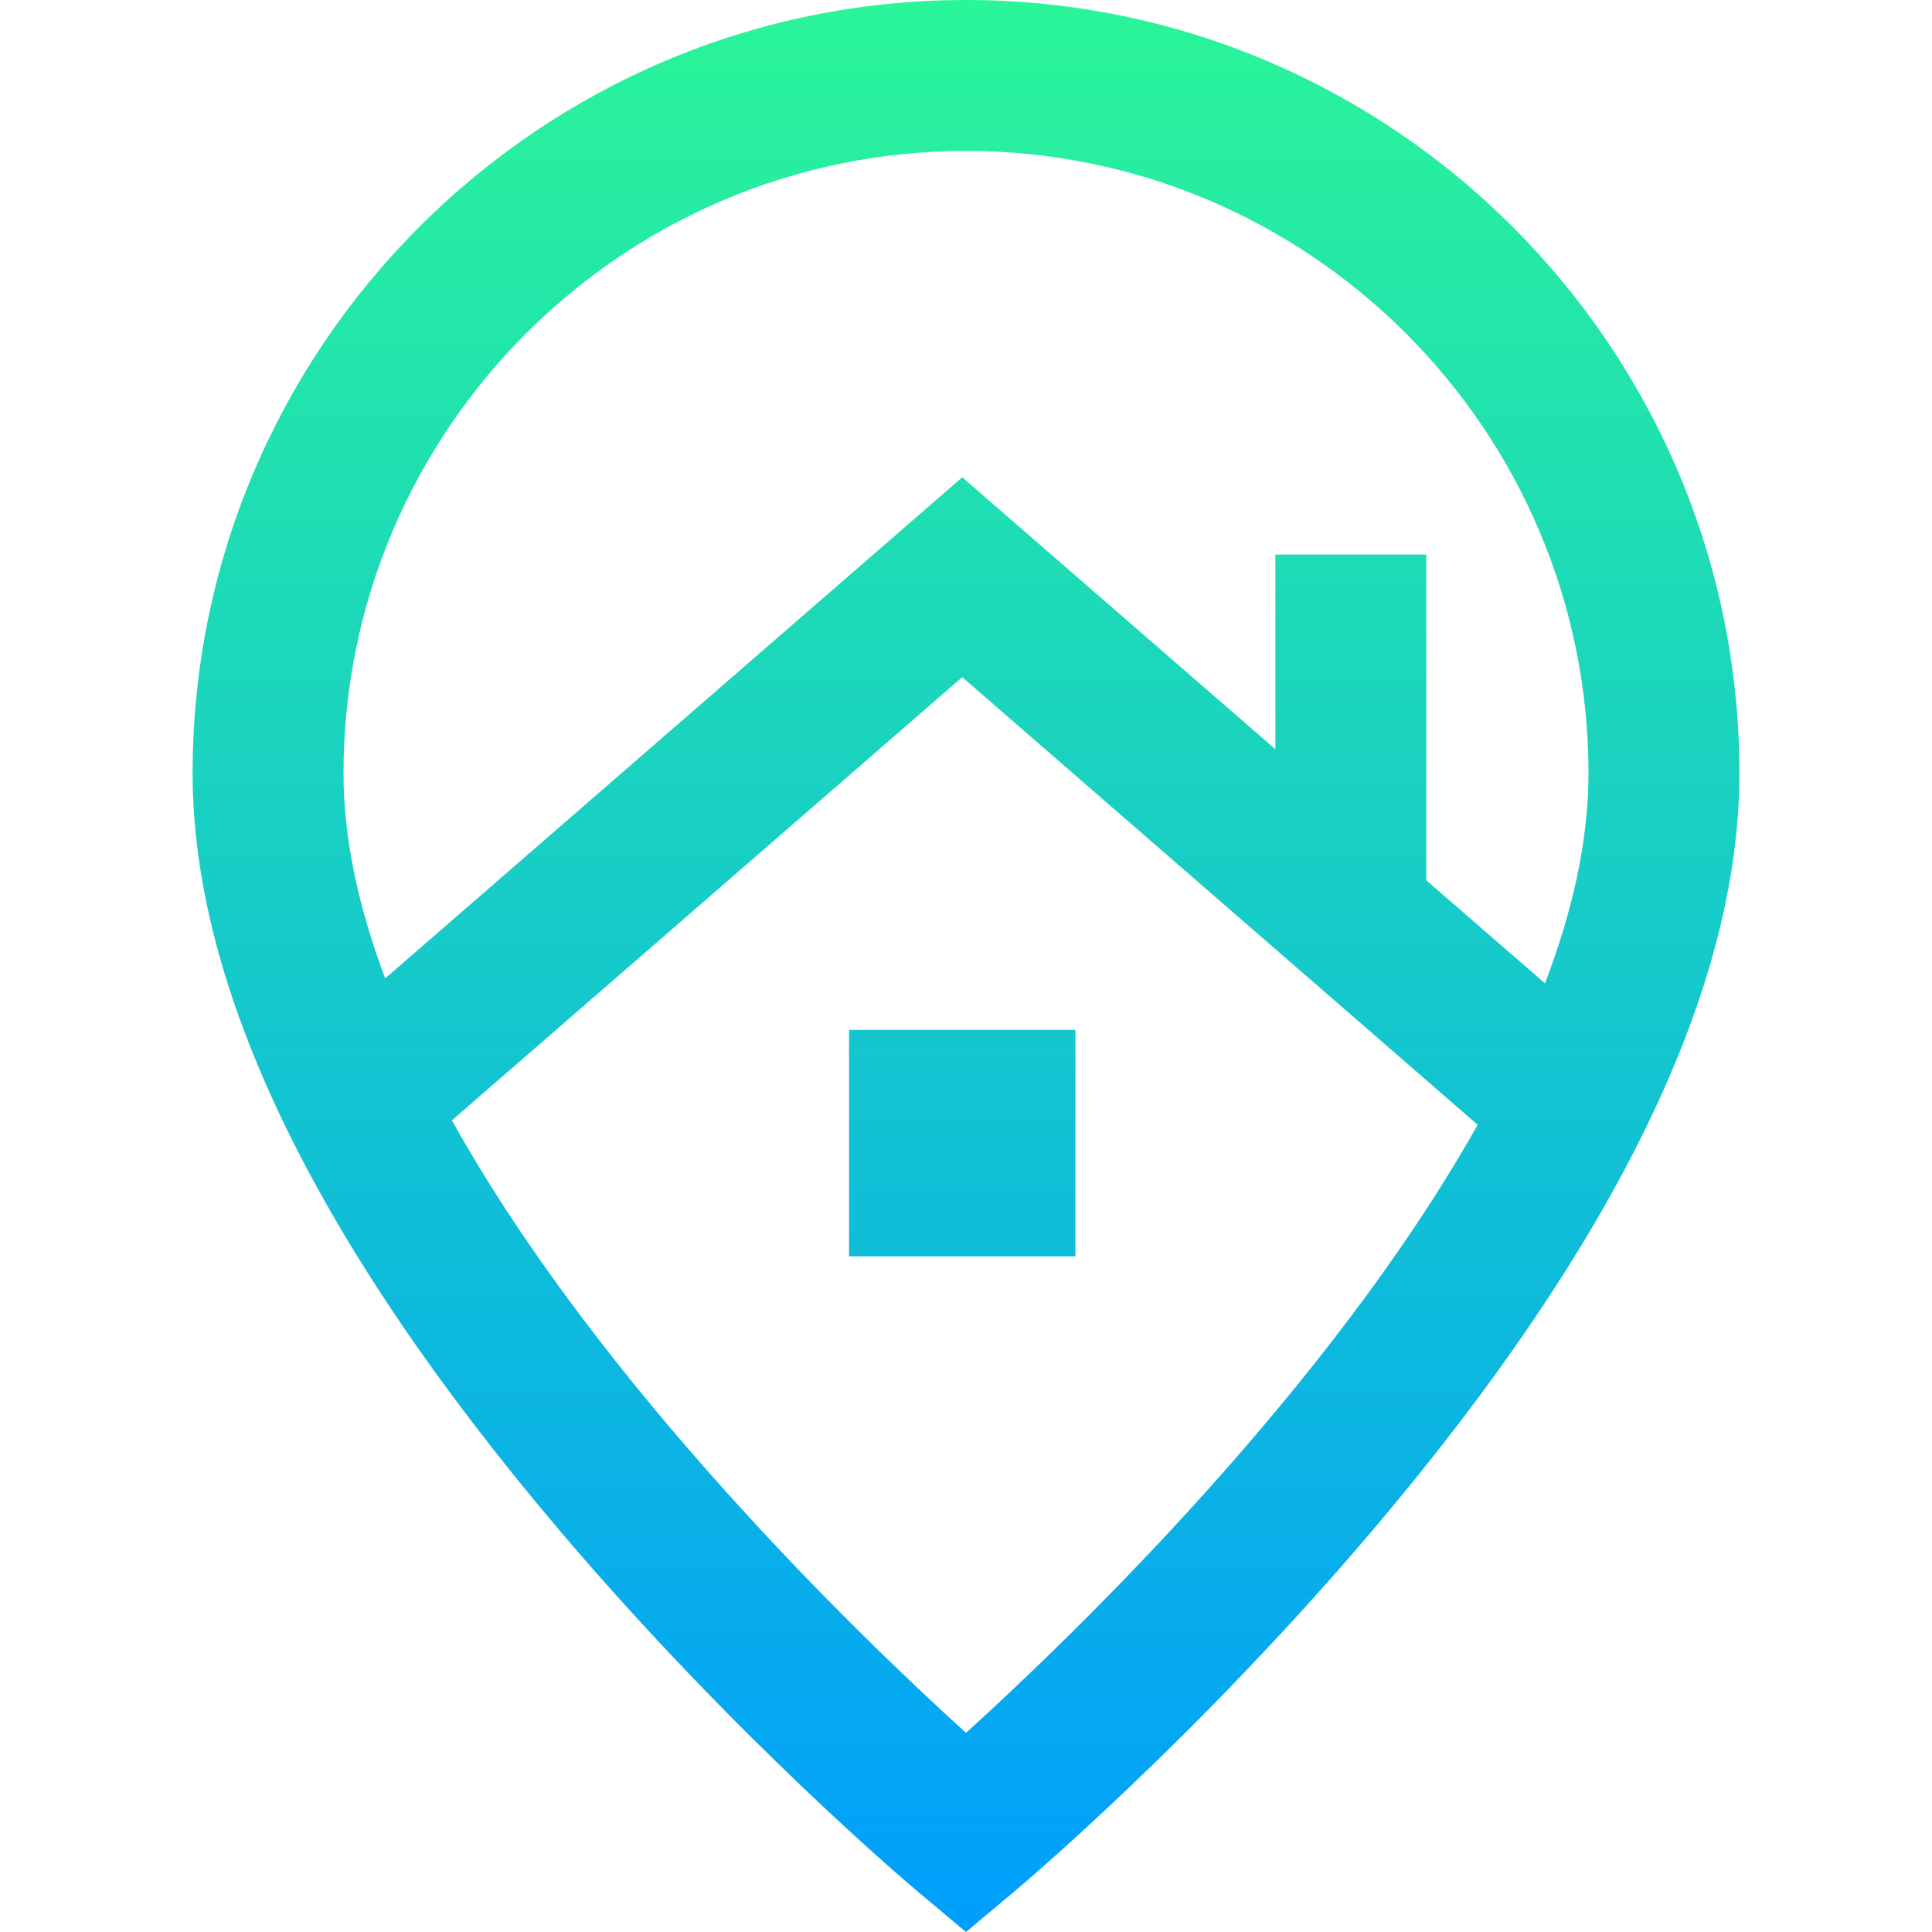 <svg id="Layer_1" enable-background="new 0 0 512.101 512.101" height="512" viewBox="0 0 512.101 512.101" width="512" xmlns="http://www.w3.org/2000/svg" xmlns:xlink="http://www.w3.org/1999/xlink"><linearGradient id="SVGID_1_" gradientUnits="userSpaceOnUse" x1="256.051" x2="256.051" y1="0" y2="512.101"><stop offset="0" stop-color="#2af598"/><stop offset="1" stop-color="#009efd"/></linearGradient><path d="m256.051 0c-113.037 0-205 91.963-205 205 0 57.07 32.719 124.575 97.249 200.639 46.811 55.177 92.959 94.058 94.9 95.687l12.851 10.776 12.851-10.776c1.941-1.628 48.09-40.509 94.9-95.687 64.53-76.064 97.249-143.568 97.249-200.639 0-113.037-91.963-205-205-205zm0 40c90.981 0 165 74.019 165 165 0 17.95-4.293 36.731-11.536 55.651l-31.464-27.324v-86.327h-40v51.59l-83-72.079-152.953 132.828c-6.942-18.476-11.047-36.804-11.047-54.339 0-90.981 74.018-165 165-165zm0 419.321c-28.409-25.785-97.061-91.96-136.272-162.359l135.272-117.473 136.621 118.644c-39.318 69.961-107.371 135.547-135.621 161.188zm-31-186.321h60v60h-60z" fill="url(#SVGID_1_)"/></svg>